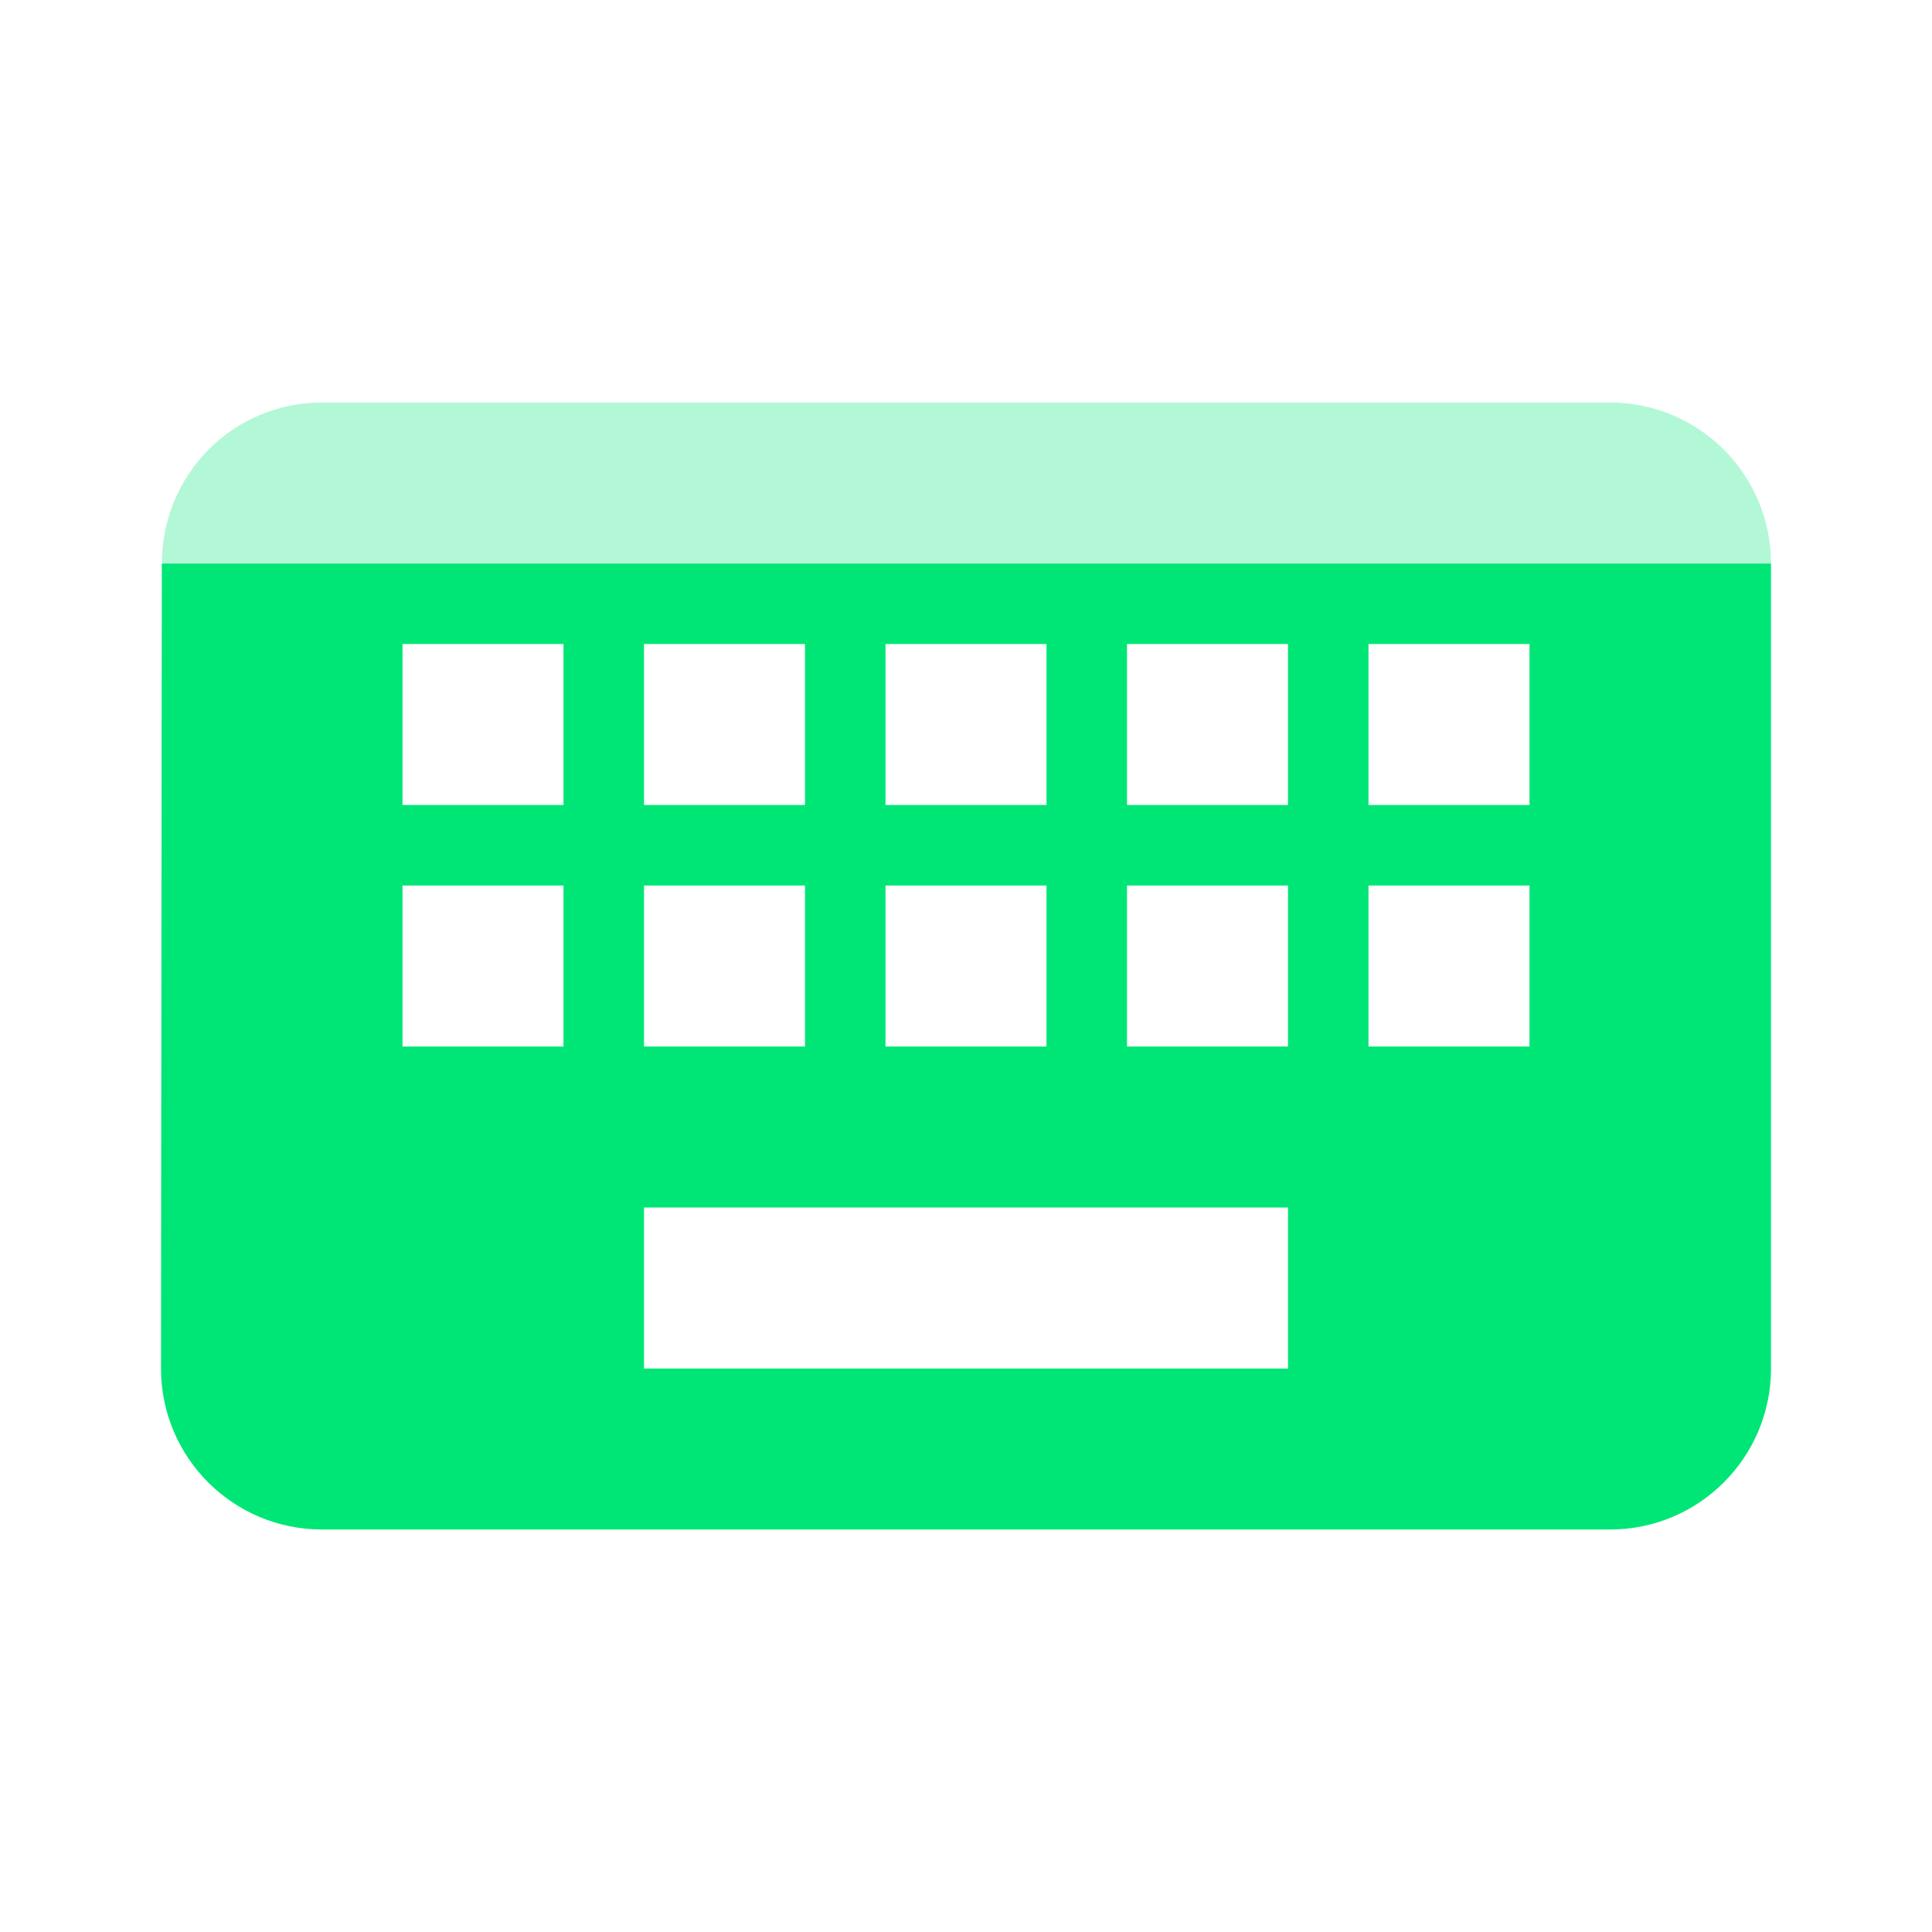 <svg xmlns="http://www.w3.org/2000/svg" viewBox="0 0 48 48" fill="#00E676"><path d="m4.02 14l-.02 20c0 2.21 1.79 4 4 4h32c2.21 0 4-1.79 4-4v-20h-39.98m5.98 2h4v4h-4v-4zm6 0h4v4h-4v-4m6 0h4v4h-4v-4m6 0h4v4h-4v-4m6 0h4v4h-4v-4m-24 6h4v4h-4v-4m6 0h4v4h-4v-4m6 0h4v4h-4v-4m6 0h4v4h-4v-4m6 0h4v4h-4v-4m-18 8h16v4h-16v-4"/><path d="m8 10c-2.21 0-3.979 1.79-3.979 4h39.979c0-2.21-1.79-4-4-4h-32" opacity=".3"/></svg>